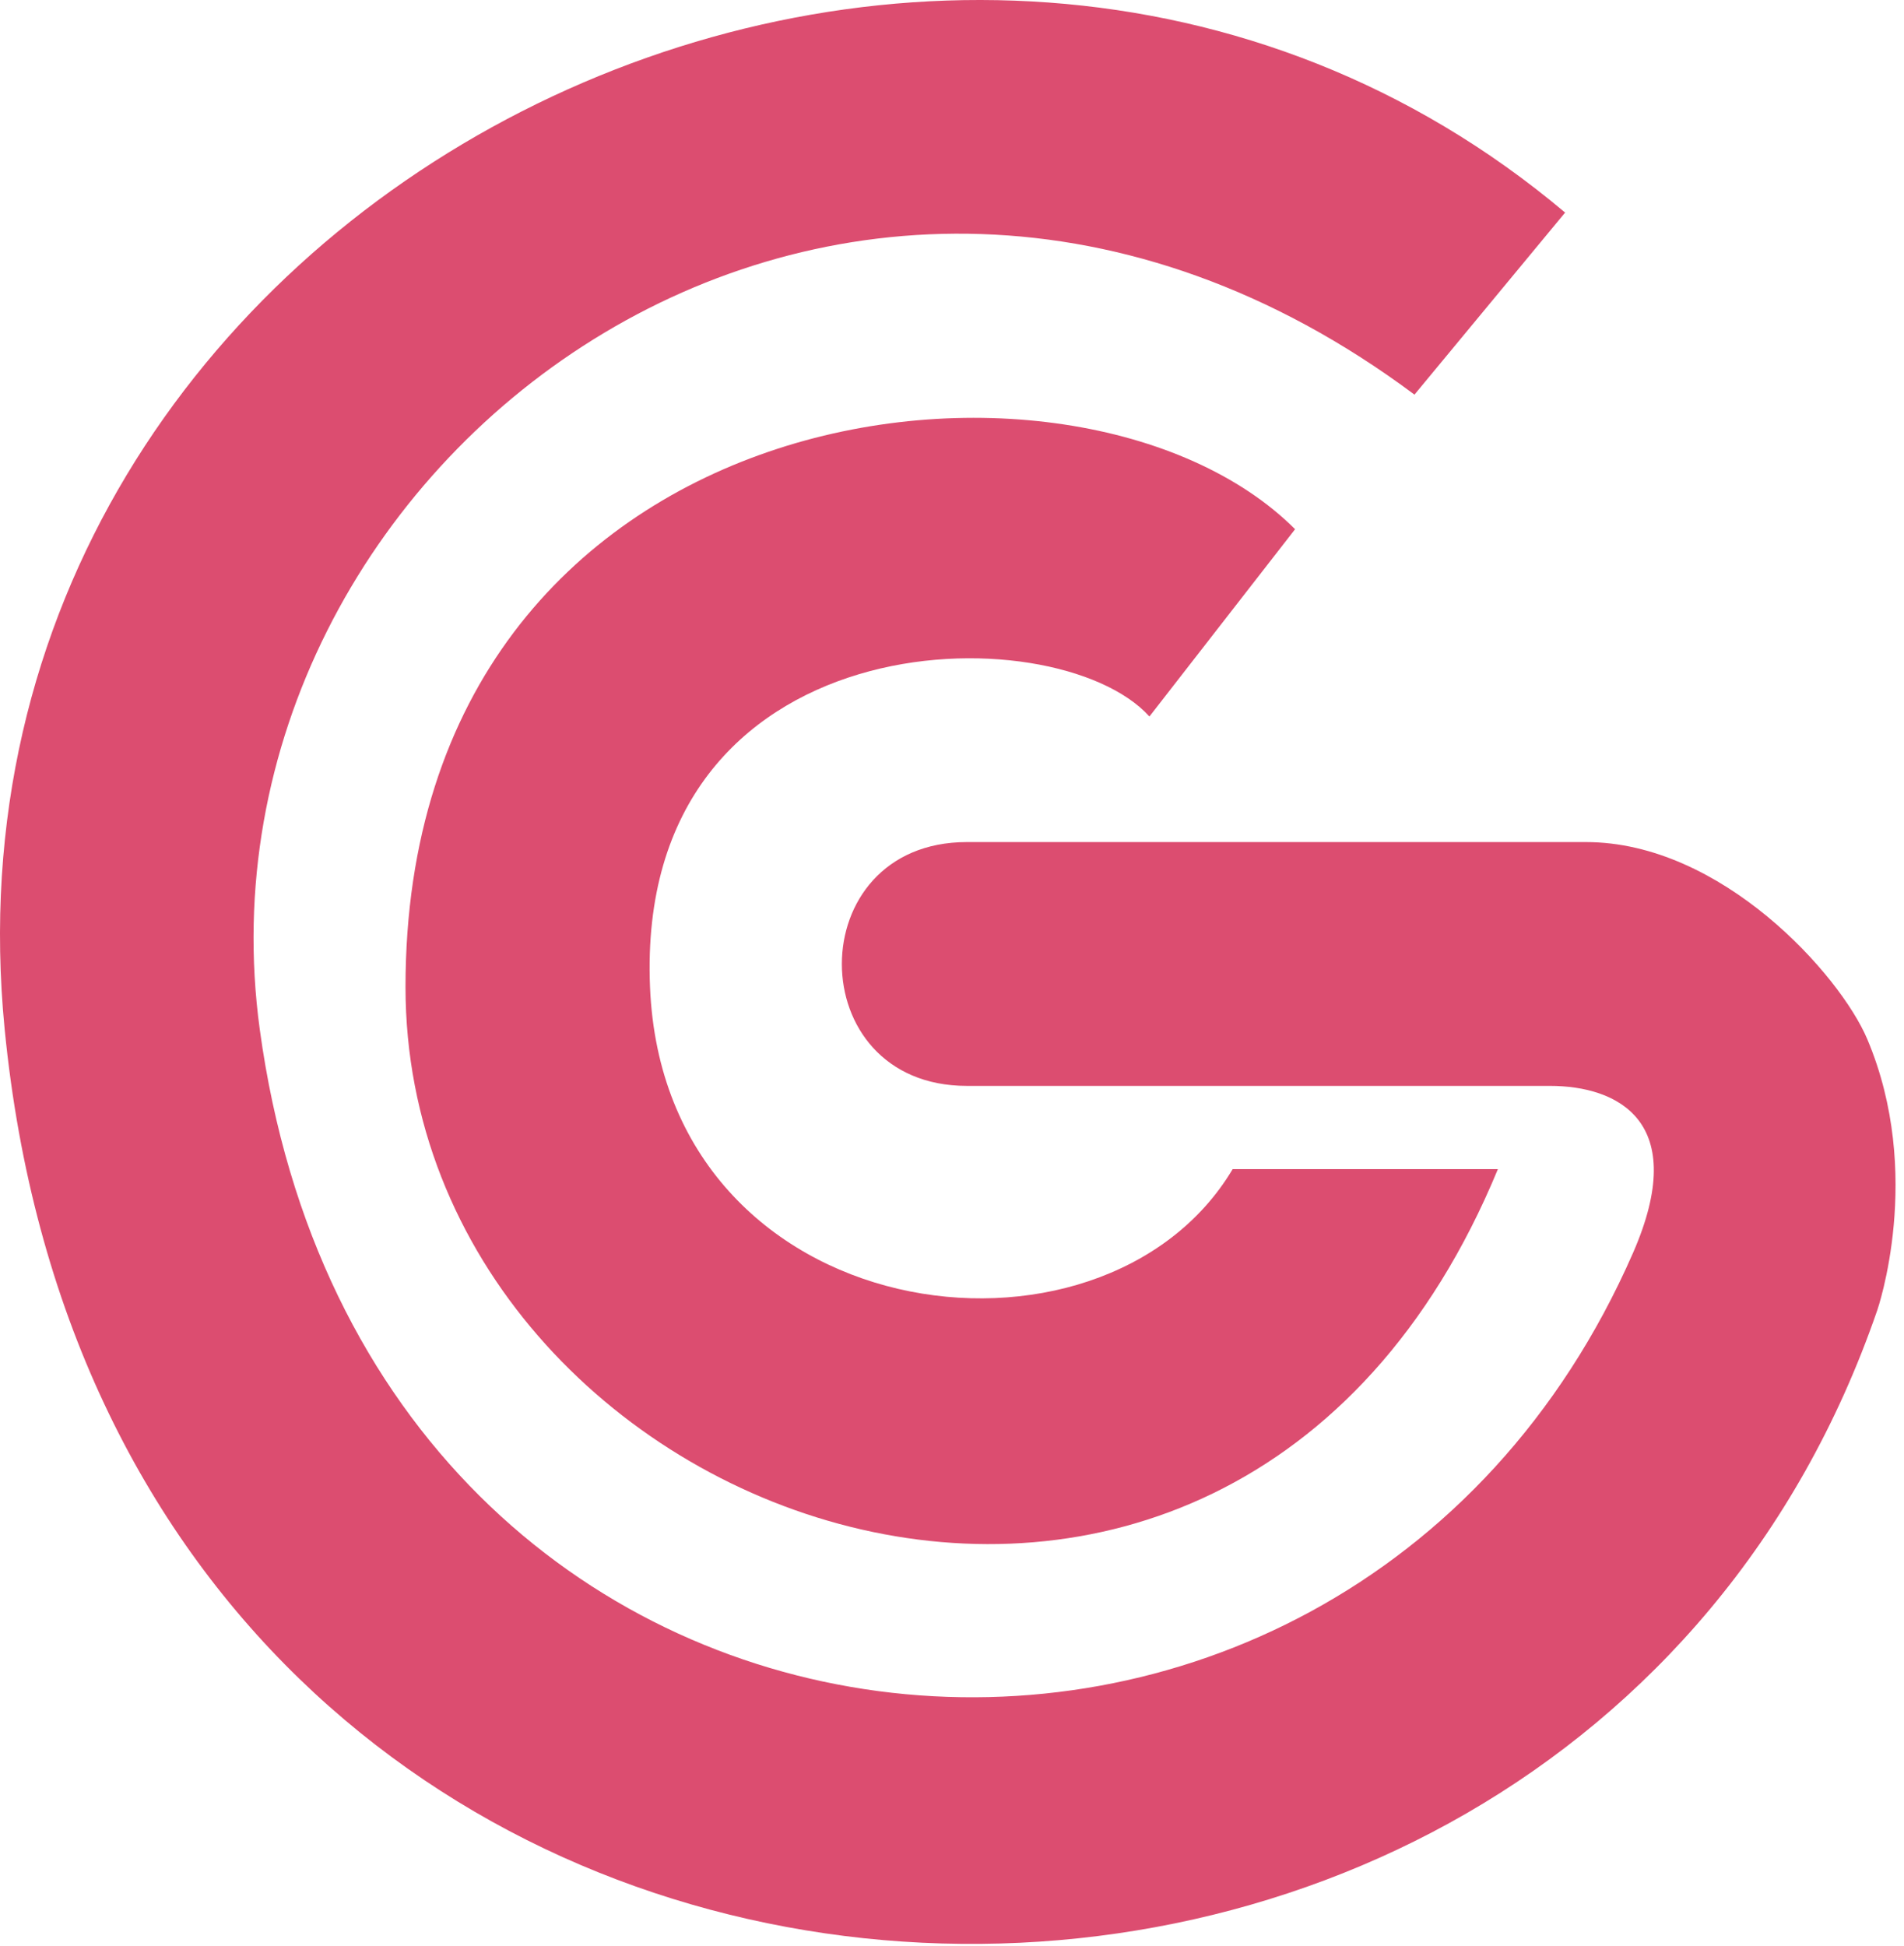 <svg width="183" height="187" viewBox="0 0 183 187" fill="none" xmlns="http://www.w3.org/2000/svg">
<path d="M38.975 94.862C38.974 37.363 103.467 29.863 124.475 50.862L110.475 68.862C101.467 58.863 61.004 59.363 62.475 94.862C63.843 127.863 105.967 133.364 118.475 112.363H143.967C117.967 175.364 38.975 146.863 38.975 94.862Z" fill="#DC4D70"/>
<path d="M24.966 98.925C17.534 44.426 80.95 -3.074 135.95 37.926L150.429 20.43C90.966 -29.637 -7.461 18.363 0.449 98.925C11.103 207.426 149.966 214.363 180.429 125.929C180.429 125.929 184.966 112.863 179.466 99.862C176.852 93.684 165.466 80.93 152.429 80.93H92.929C76.909 80.93 76.909 104.363 92.929 104.363H148.966C155.466 104.363 162.491 107.764 156.95 120.426C128.966 184.363 35.466 175.926 24.966 98.925Z" fill="#DC4D70"/>
</svg>
